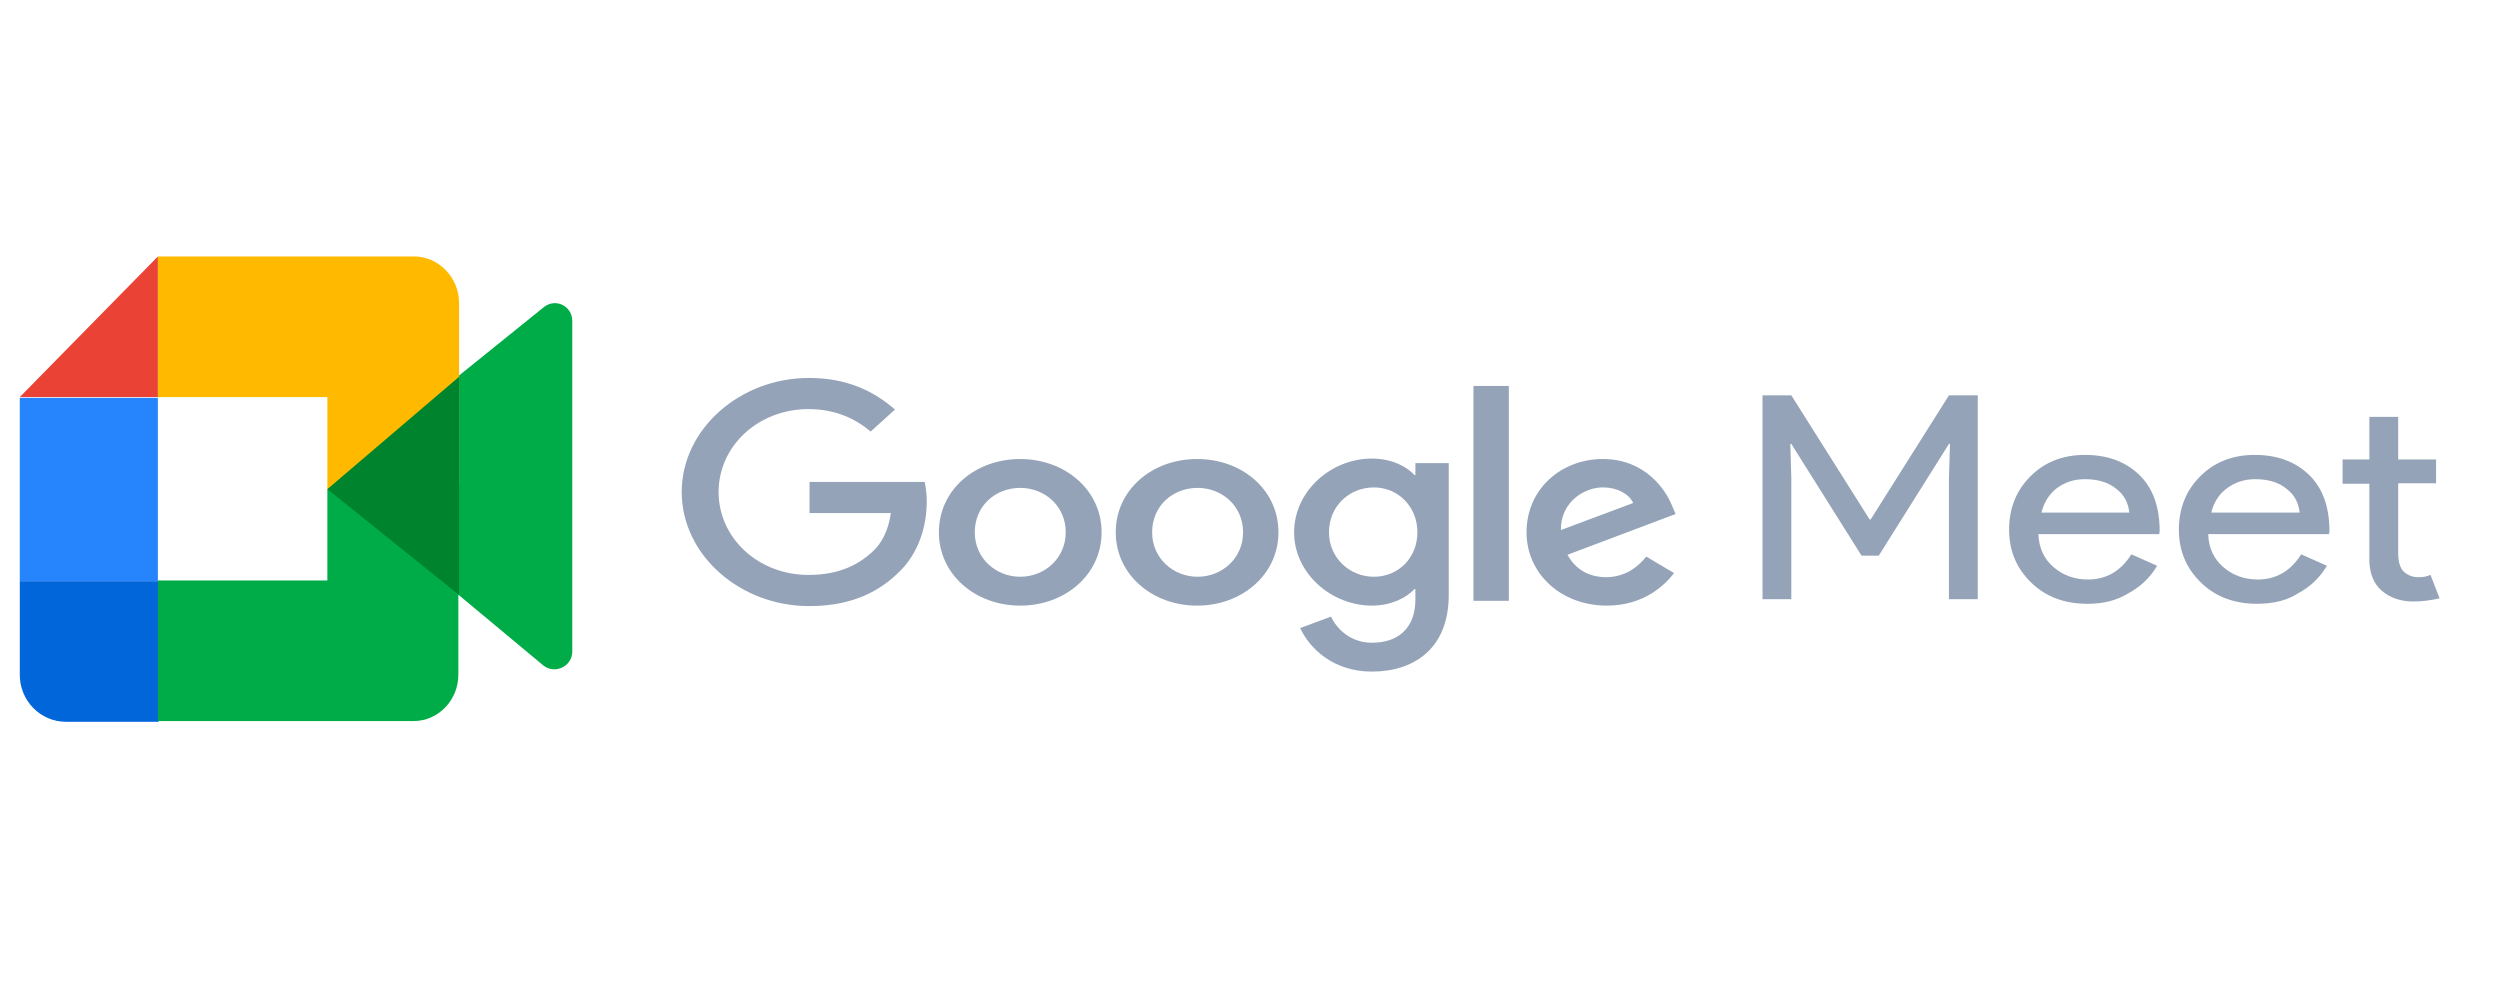 <?xml version="1.0" encoding="UTF-8" standalone="no"?>
<svg
   fill="none"
   height="48"
   viewBox="0 0 120 48"
   width="120"
   version="1.1"
   id="svg6"
   sodipodi:docname="Google.svg"
   xml:space="preserve"
   inkscape:version="1.4 (86a8ad7, 2024-10-11)"
   xmlns:inkscape="http://www.inkscape.org/namespaces/inkscape"
   xmlns:sodipodi="http://sodipodi.sourceforge.net/DTD/sodipodi-0.dtd"
   xmlns="http://www.w3.org/2000/svg"
   xmlns:svg="http://www.w3.org/2000/svg"><defs
     id="defs6"><clipPath
       clipPathUnits="userSpaceOnUse"
       id="clipPath2"><path
         d="M 0,229.274 H 627.794 V 0 H 0 Z"
         transform="translate(-111.823,-218.503)"
         id="path2-0" /></clipPath><linearGradient
       x1="0"
       y1="0"
       x2="1"
       y2="0"
       gradientUnits="userSpaceOnUse"
       gradientTransform="matrix(0,-258.622,240.272,0,128.041,283.405)"
       spreadMethod="pad"
       id="linearGradient3"><stop
         style="stop-opacity:1;stop-color:#3974c3"
         offset="0"
         id="stop2" /><stop
         style="stop-opacity:1;stop-color:#38bdef"
         offset="1"
         id="stop3" /></linearGradient><linearGradient
       x1="0"
       y1="0"
       x2="1"
       y2="0"
       gradientUnits="userSpaceOnUse"
       gradientTransform="matrix(0,-98.27,151.533,0,700.678,227.206)"
       spreadMethod="pad"
       id="linearGradient5"><stop
         style="stop-opacity:1;stop-color:#38bdef"
         offset="0"
         id="stop4" /><stop
         style="stop-opacity:1;stop-color:#3974c3"
         offset="1"
         id="stop5" /></linearGradient><clipPath
       clipPathUnits="userSpaceOnUse"
       id="clipPath7"><path
         d="M 0,229.274 H 627.794 V 0 H 0 Z"
         transform="translate(-135.42,-80.864)"
         id="path7" /></clipPath><clipPath
       clipPathUnits="userSpaceOnUse"
       id="clipPath9"><path
         d="M 0,229.274 H 627.794 V 0 H 0 Z"
         transform="translate(-142.935,-101.673)"
         id="path9" /></clipPath><clipPath
       clipPathUnits="userSpaceOnUse"
       id="clipPath2-2"><path
         d="M 0,512 H 512 V 0 H 0 Z"
         transform="translate(-83,-243.4)"
         id="path2-3" /></clipPath><clipPath
       clipPathUnits="userSpaceOnUse"
       id="clipPath4"><path
         d="M 0,512 H 512 V 0 H 0 Z"
         transform="translate(-43.2,-288.1)"
         id="path4-7" /></clipPath><clipPath
       clipPathUnits="userSpaceOnUse"
       id="clipPath6"><path
         d="M 0,512 H 512 V 0 H 0 Z"
         id="path6-2" /></clipPath><clipPath
       clipPathUnits="userSpaceOnUse"
       id="clipPath8"><path
         d="M 0,512 H 512 V 0 H 0 Z"
         transform="translate(-23.8,-243.4)"
         id="path8-4" /></clipPath><clipPath
       clipPathUnits="userSpaceOnUse"
       id="clipPath10"><path
         d="M 0,512 H 512 V 0 H 0 Z"
         transform="translate(-85.5,-281.7)"
         id="path10" /></clipPath><clipPath
       clipPathUnits="userSpaceOnUse"
       id="clipPath12"><path
         d="M 0,512 H 512 V 0 H 0 Z"
         transform="translate(-67,-243.4)"
         id="path12" /></clipPath><clipPath
       clipPathUnits="userSpaceOnUse"
       id="clipPath14"><path
         d="M 0,512 H 512 V 0 H 0 Z"
         transform="translate(-85.5,-271.5)"
         id="path14" /></clipPath><clipPath
       clipPathUnits="userSpaceOnUse"
       id="clipPath16"><path
         d="M 0,512 H 512 V 0 H 0 Z"
         transform="translate(-358.1,-232.5)"
         id="path16" /></clipPath><clipPath
       clipPathUnits="userSpaceOnUse"
       id="clipPath18"><path
         d="M 0,512 H 512 V 0 H 0 Z"
         transform="translate(-407.6,-251.4)"
         id="path18" /></clipPath><clipPath
       clipPathUnits="userSpaceOnUse"
       id="clipPath20"><path
         d="M 0,512 H 512 V 0 H 0 Z"
         transform="translate(-441.2,-251.4)"
         id="path20" /></clipPath><clipPath
       clipPathUnits="userSpaceOnUse"
       id="clipPath22"><path
         d="M 0,512 H 512 V 0 H 0 Z"
         transform="translate(-481.2,-232)"
         id="path22" /></clipPath><clipPath
       clipPathUnits="userSpaceOnUse"
       id="clipPath24"><path
         d="M 0,512 H 512 V 0 H 0 Z"
         transform="translate(-163.8,-251.3)"
         id="path24" /></clipPath><clipPath
       clipPathUnits="userSpaceOnUse"
       id="clipPath26"><path
         d="M 0,512 H 512 V 0 H 0 Z"
         transform="translate(-214.5,-247.1)"
         id="path26" /></clipPath><clipPath
       clipPathUnits="userSpaceOnUse"
       id="clipPath28"><path
         d="M 0,512 H 512 V 0 H 0 Z"
         transform="translate(-249.6,-247.1)"
         id="path28" /></clipPath><clipPath
       clipPathUnits="userSpaceOnUse"
       id="clipPath30"><path
         d="M 0,512 H 512 V 0 H 0 Z"
         transform="translate(-284.1,-247.1)"
         id="path30" /></clipPath><clipPath
       clipPathUnits="userSpaceOnUse"
       id="clipPath32"><path
         d="M 0,512 H 512 V 0 H 0 Z"
         id="path32" /></clipPath><clipPath
       clipPathUnits="userSpaceOnUse"
       id="clipPath34"><path
         d="M 0,512 H 512 V 0 H 0 Z"
         transform="translate(-312.5,-247.6)"
         id="path34" /></clipPath><clipPath
       clipPathUnits="userSpaceOnUse"
       id="clipPath34-1"><path
         d="M 0,512 H 512 V 0 H 0 Z"
         transform="translate(-312.5,-247.6)"
         id="path34-1" /></clipPath><clipPath
       clipPathUnits="userSpaceOnUse"
       id="clipPath32-5"><path
         d="M 0,512 H 512 V 0 H 0 Z"
         id="path32-2" /></clipPath><clipPath
       clipPathUnits="userSpaceOnUse"
       id="clipPath30-7"><path
         d="M 0,512 H 512 V 0 H 0 Z"
         transform="translate(-284.1,-247.1)"
         id="path30-6" /></clipPath><clipPath
       clipPathUnits="userSpaceOnUse"
       id="clipPath28-1"><path
         d="M 0,512 H 512 V 0 H 0 Z"
         transform="translate(-249.6,-247.1)"
         id="path28-4" /></clipPath><clipPath
       clipPathUnits="userSpaceOnUse"
       id="clipPath26-2"><path
         d="M 0,512 H 512 V 0 H 0 Z"
         transform="translate(-214.5,-247.1)"
         id="path26-3" /></clipPath><clipPath
       clipPathUnits="userSpaceOnUse"
       id="clipPath24-2"><path
         d="M 0,512 H 512 V 0 H 0 Z"
         transform="translate(-163.8,-251.3)"
         id="path24-2" /></clipPath><clipPath
       clipPathUnits="userSpaceOnUse"
       id="clipPath22-1"><path
         d="M 0,512 H 512 V 0 H 0 Z"
         transform="translate(-481.2,-232)"
         id="path22-6" /></clipPath><clipPath
       clipPathUnits="userSpaceOnUse"
       id="clipPath20-8"><path
         d="M 0,512 H 512 V 0 H 0 Z"
         transform="translate(-441.2,-251.4)"
         id="path20-5" /></clipPath><clipPath
       clipPathUnits="userSpaceOnUse"
       id="clipPath18-7"><path
         d="M 0,512 H 512 V 0 H 0 Z"
         transform="translate(-407.6,-251.4)"
         id="path18-6" /></clipPath><clipPath
       clipPathUnits="userSpaceOnUse"
       id="clipPath16-1"><path
         d="M 0,512 H 512 V 0 H 0 Z"
         transform="translate(-358.1,-232.5)"
         id="path16-8" /></clipPath><clipPath
       clipPathUnits="userSpaceOnUse"
       id="clipPath14-9"><path
         d="M 0,512 H 512 V 0 H 0 Z"
         transform="translate(-85.5,-271.5)"
         id="path14-2" /></clipPath><clipPath
       clipPathUnits="userSpaceOnUse"
       id="clipPath12-7"><path
         d="M 0,512 H 512 V 0 H 0 Z"
         transform="translate(-67,-243.4)"
         id="path12-9" /></clipPath><clipPath
       clipPathUnits="userSpaceOnUse"
       id="clipPath10-5"><path
         d="M 0,512 H 512 V 0 H 0 Z"
         transform="translate(-85.5,-281.7)"
         id="path10-4" /></clipPath><clipPath
       clipPathUnits="userSpaceOnUse"
       id="clipPath8-3"><path
         d="M 0,512 H 512 V 0 H 0 Z"
         transform="translate(-23.8,-243.4)"
         id="path8-4-1" /></clipPath><clipPath
       clipPathUnits="userSpaceOnUse"
       id="clipPath6-2"><path
         d="M 0,512 H 512 V 0 H 0 Z"
         id="path6-3" /></clipPath><clipPath
       clipPathUnits="userSpaceOnUse"
       id="clipPath4-3"><path
         d="M 0,512 H 512 V 0 H 0 Z"
         transform="translate(-43.2,-288.1)"
         id="path4-4" /></clipPath><clipPath
       clipPathUnits="userSpaceOnUse"
       id="clipPath2-2-1"><path
         d="M 0,512 H 512 V 0 H 0 Z"
         transform="translate(-83,-243.4)"
         id="path2-1" /></clipPath></defs><sodipodi:namedview
     id="namedview6"
     pagecolor="#505050"
     bordercolor="#eeeeee"
     borderopacity="1"
     inkscape:showpageshadow="0"
     inkscape:pageopacity="0"
     inkscape:pagecheckerboard="0"
     inkscape:deskcolor="#505050"
     inkscape:zoom="6.49"
     inkscape:cx="59.861325"
     inkscape:cy="23.959938"
     inkscape:window-width="1600"
     inkscape:window-height="829"
     inkscape:window-x="-8"
     inkscape:window-y="-8"
     inkscape:window-maximized="1"
     inkscape:current-layer="svg6" /><clipPath
     id="a"><path
       d="m0 9h120v29.088h-120z"
       id="path1" /></clipPath><g
     style="fill:none"
     id="g7"
     transform="translate(-3.998,-1.941)"
     inkscape:label="g7"><g
       id="layer-MC0"
       inkscape:label="Capa 1"
       transform="matrix(0.122,0,0,0.113,7.943,6.551)"><path
         id="path1-5"
         d="M 0,0 V 2.3 5.399 20.1 23.2 l 2.4,5 12,9.5 c 1.6,1.3 4,0.199 4,-1.9 V -9.801 C 18.4,-11.9 15.9,-13 14.3,-11.7 Z"
         style="fill:#00ac47;fill-opacity:1;fill-rule:nonzero;stroke:none"
         transform="matrix(2.801,0,0,-3.079,141.283,205.769)"
         clip-path="url(#clipPath2-2-1)" /><path
         id="path3-6"
         d="M 0,0 -19.4,-19.4 H 0 Z"
         style="fill:#ea4335;fill-opacity:1;fill-rule:nonzero;stroke:none"
         transform="matrix(2.801,0,0,-3.079,29.793,68.137)"
         clip-path="url(#clipPath4-3)" /><path
         id="path5-5"
         d="M 43.2,268.6 H 23.8 v -25.3 h 19.4 z"
         style="fill:#2684fc;fill-opacity:1;fill-rule:nonzero;stroke:none"
         transform="matrix(2.801,0,0,-3.079,-91.223,955.211)"
         clip-path="url(#clipPath6-2)" /><path
         id="path7-1"
         d="m 0,0 v -13 c 0,-3.601 2.9,-6.5 6.5,-6.5 h 13 V -0.101 H 0 Z"
         style="fill:#0066da;fill-opacity:1;fill-rule:nonzero;stroke:none"
         transform="matrix(2.801,0,0,-3.079,-24.553,205.769)"
         clip-path="url(#clipPath8-3)" /><path
         id="path9-7"
         d="M 0,0 C 0,3.5 -2.9,6.4 -6.3,6.4 H -19 -42.3 V -13 h 23.8 V -25.7 L 0,-25.1 Z"
         style="fill:#ffba00;fill-opacity:1;fill-rule:nonzero;stroke:none"
         transform="matrix(2.801,0,0,-3.079,148.286,87.842)"
         clip-path="url(#clipPath10-5)" /><path
         id="path11"
         d="m 0,0 h -23.8 v -19.4 h 23.2 12.7 c 3.5,0 6.3,2.9 6.3,6.4 V 12.6 H 0 Z"
         style="fill:#00ac47;fill-opacity:1;fill-rule:nonzero;stroke:none"
         transform="matrix(2.801,0,0,-3.079,96.463,205.769)"
         clip-path="url(#clipPath12-7)" /><path
         id="path13"
         d="m 0,0 v -30.1 l -18.5,14.6 z"
         style="fill:#00832d;fill-opacity:1;fill-rule:nonzero;stroke:none"
         transform="matrix(2.801,0,0,-3.079,148.286,119.249)"
         clip-path="url(#clipPath14-9)" /><path
         id="path15"
         d="M 0,0 H -5.699 V 44.5 H 0 L 15.5,17.4 h 0.2 l 15.5,27.1 h 5.7 V 0 h -5.7 v 26.4 l 0.2,7.5 H 31.2 L 17.301,9.5 H 13.9 L 0,33.9 H -0.199 L 0,26.4 Z"
         style="fill:#94a3b8;fill-opacity:1;fill-rule:nonzero;stroke:none"
         transform="matrix(1.988,0,0,-1.946,672.443,213.728)"
         clip-path="url(#clipPath16-1)" /><path
         id="path17"
         d="m 0,0 h 17.4 c -0.2,2.1 -1,3.899 -2.599,5.2 -1.5,1.4 -3.601,2.1 -6.2,2.1 C 6.4,7.3 4.601,6.6 3,5.3 1.5,4 0.5,2.199 0,0 m 9.101,-19.9 c -4.5,0 -8.201,1.5 -11.101,4.599 -2.899,3.101 -4.399,6.901 -4.399,11.601 0,4.599 1.399,8.5 4.2,11.599 2.8,3.101 6.399,4.701 10.8,4.701 4.5,0 8.099,-1.5 10.799,-4.4 2.701,-2.9 4,-7.001 4,-12.301 L 23.301,-4.7 H -0.6 c 0.1,-3 1.1,-5.401 3,-7.2 1.901,-1.8 4.201,-2.701 6.8,-2.701 3.601,0 6.5,1.8 8.601,5.5 l 5.099,-2.5 c -1.4,-2.599 -3.299,-4.599 -5.7,-6 -2.3,-1.599 -5,-2.299 -8.099,-2.299"
         style="fill:#94a3b8;fill-opacity:1;fill-rule:nonzero;stroke:none"
         transform="matrix(1.988,0,0,-1.946,770.85,176.955)"
         clip-path="url(#clipPath18-7)" /><path
         id="path19"
         d="M 0,0 H 17.5 C 17.3,2.1 16.5,3.899 14.899,5.2 13.399,6.6 11.3,7.3 8.7,7.3 6.5,7.3 4.7,6.6 3.1,5.3 1.5,4 0.5,2.199 0,0 m 9.1,-19.9 c -4.5,0 -8.201,1.5 -11.1,4.599 C -4.9,-12.2 -6.4,-8.4 -6.4,-3.7 -6.4,0.899 -5,4.8 -2.2,7.899 0.6,11 4.2,12.6 8.6,12.6 c 4.5,0 8.1,-1.5 10.799,-4.4 2.701,-2.9 4,-7.001 4,-12.301 L 23.3,-4.7 H -0.601 c 0.101,-3 1.101,-5.401 3,-7.2 1.901,-1.8 4.201,-2.701 6.801,-2.701 3.6,0 6.5,1.8 8.6,5.5 l 5.099,-2.5 C 21.5,-14.2 19.6,-16.2 17.2,-17.601 15,-19.2 12.2,-19.9 9.1,-19.9"
         style="fill:#94a3b8;fill-opacity:1;fill-rule:nonzero;stroke:none"
         transform="matrix(1.988,0,0,-1.946,837.649,176.955)"
         clip-path="url(#clipPath20-8)" /><path
         id="path21"
         d="M 0,0 C -2.5,0 -4.601,0.8 -6.2,2.3 -7.8,3.8 -8.601,6 -8.7,8.7 v 17 H -14 V 31 h 5.3 v 9.3 H -3 V 31 H 4.5 V 25.8 H -3 V 10.6 c 0,-2 0.399,-3.4 1.2,-4.2 0.8,-0.7 1.699,-1.1 2.699,-1.1 0.5,0 0.901,0 1.301,0.1 0.5,0.1 0.9,0.3 1.199,0.4 L 5.2,0.7 C 3.7,0.3 1.899,0 0,0"
         style="fill:#94a3b8;fill-opacity:1;fill-rule:nonzero;stroke:none"
         transform="matrix(1.988,0,0,-1.946,917.17,214.701)"
         clip-path="url(#clipPath22-1)" /><path
         id="path23"
         d="M 0,0 V 6.8 H 22.8 C 23,5.6 23.2,4.2 23.2,2.601 23.2,-2.5 21.8,-8.8 17.3,-13.3 c -4.4,-4.599 -10,-7 -17.4,-7 -13.7,0 -25.2,11.2 -25.2,24.9 0,13.7 11.5,24.9 25.2,24.9 7.6,0 13,-3 17,-6.9 l -4.8,-4.8 c -2.9,2.7 -6.9,4.9 -12.3,4.9 -10,0 -17.8,-8.1 -17.8,-18.1 0,-9.999 7.8,-18.1 17.8,-18.1 6.5,0 10.2,2.601 12.6,5 1.9,1.9 3.2,4.7 3.7,8.5 z"
         style="fill:#94a3b8;fill-opacity:1;fill-rule:nonzero;stroke:none"
         transform="matrix(1.988,0,0,-1.946,286.171,177.151)"
         clip-path="url(#clipPath24-2)" /><path
         id="path25"
         d="m 0,0 c 0,5.801 -4.2,9.7 -9,9.7 -4.9,0 -9,-3.899 -9,-9.7 0,-5.699 4.2,-9.699 9,-9.699 4.8,0 9,4 9,9.699 m 7.1,0 c 0,-9.199 -7.2,-16 -16.1,-16 -8.9,0 -16.1,6.801 -16.1,16 0,9.3 7.2,16 16.1,16 C -0.2,16 7.1,9.3 7.1,0"
         style="fill:#94a3b8;fill-opacity:1;fill-rule:nonzero;stroke:none"
         transform="matrix(1.988,0,0,-1.946,386.964,185.323)"
         clip-path="url(#clipPath26-2)" /><path
         id="path27"
         d="m 0,0 c 0,5.801 -4.2,9.7 -9,9.7 -4.9,0 -9,-3.899 -9,-9.7 0,-5.699 4.2,-9.699 9,-9.699 4.8,0 9,4 9,9.699 m 7,0 c 0,-9.199 -7.2,-16 -16.1,-16 -8.9,0 -16.1,6.801 -16.1,16 0,9.3 7.2,16 16.1,16 C -0.2,16 7,9.3 7,0"
         style="fill:#94a3b8;fill-opacity:1;fill-rule:nonzero;stroke:none"
         transform="matrix(1.988,0,0,-1.946,456.744,185.323)"
         clip-path="url(#clipPath28-1)" /><path
         id="path29"
         d="m 0,0 c 0,5.601 -3.8,9.8 -8.6,9.8 -4.9,0 -8.9,-4.1 -8.9,-9.8 0,-5.6 4.101,-9.699 8.9,-9.699 C -3.8,-9.699 0,-5.6 0,0 m 6.2,15.101 v -28.8 c 0,-11.801 -7,-16.7 -15.2,-16.7 -7.8,0 -12.399,5.2 -14.199,9.5 l 6.099,2.5 C -16,-21 -13.3,-24.1 -9,-24.1 c 5.301,0 8.601,3.3 8.601,9.401 v 2.3 H -0.6 C -2.199,-14.3 -5.199,-16 -9,-16 c -8,0 -15.399,7 -15.399,16 0,9 7.299,16.101 15.399,16.101 3.801,0 6.9,-1.701 8.4,-3.601 h 0.201 v 2.601 z"
         style="fill:#94a3b8;fill-opacity:1;fill-rule:nonzero;stroke:none"
         transform="matrix(1.988,0,0,-1.946,525.33,185.323)"
         clip-path="url(#clipPath30-7)" /><path
         id="path31"
         d="m 302.2,232.1 h -7 V 279 h 7 z"
         style="fill:#94a3b8;fill-opacity:1;fill-rule:nonzero;stroke:none"
         transform="matrix(1.988,0,0,-1.946,-39.466,666.084)"
         clip-path="url(#clipPath32-5)" /><path
         id="path33"
         d="M 0,0 14.3,5.9 C 13.5,7.9 11.1,9.3 8.4,9.3 4.8,9.4 -0.1,6.2 0,0 m 16.9,-5.8 5.5,-3.599 C 20.6,-12 16.4,-16.5 9.1,-16.5 c -9.1,0 -15.9,7 -15.9,16 0,9.5 6.9,16 15.1,16 8.3,0 12.4,-6.6 13.7,-10.199 L 22.7,3.5 1.3,-5.399 C 2.9,-8.6 5.5,-10.3 9.1,-10.3 c 3.4,0.101 5.9,1.901 7.8,4.5"
         style="fill:#94a3b8;fill-opacity:1;fill-rule:nonzero;stroke:none"
         transform="matrix(1.988,0,0,-1.946,581.79,184.35)"
         clip-path="url(#clipPath34-1)" /></g></g></svg>
